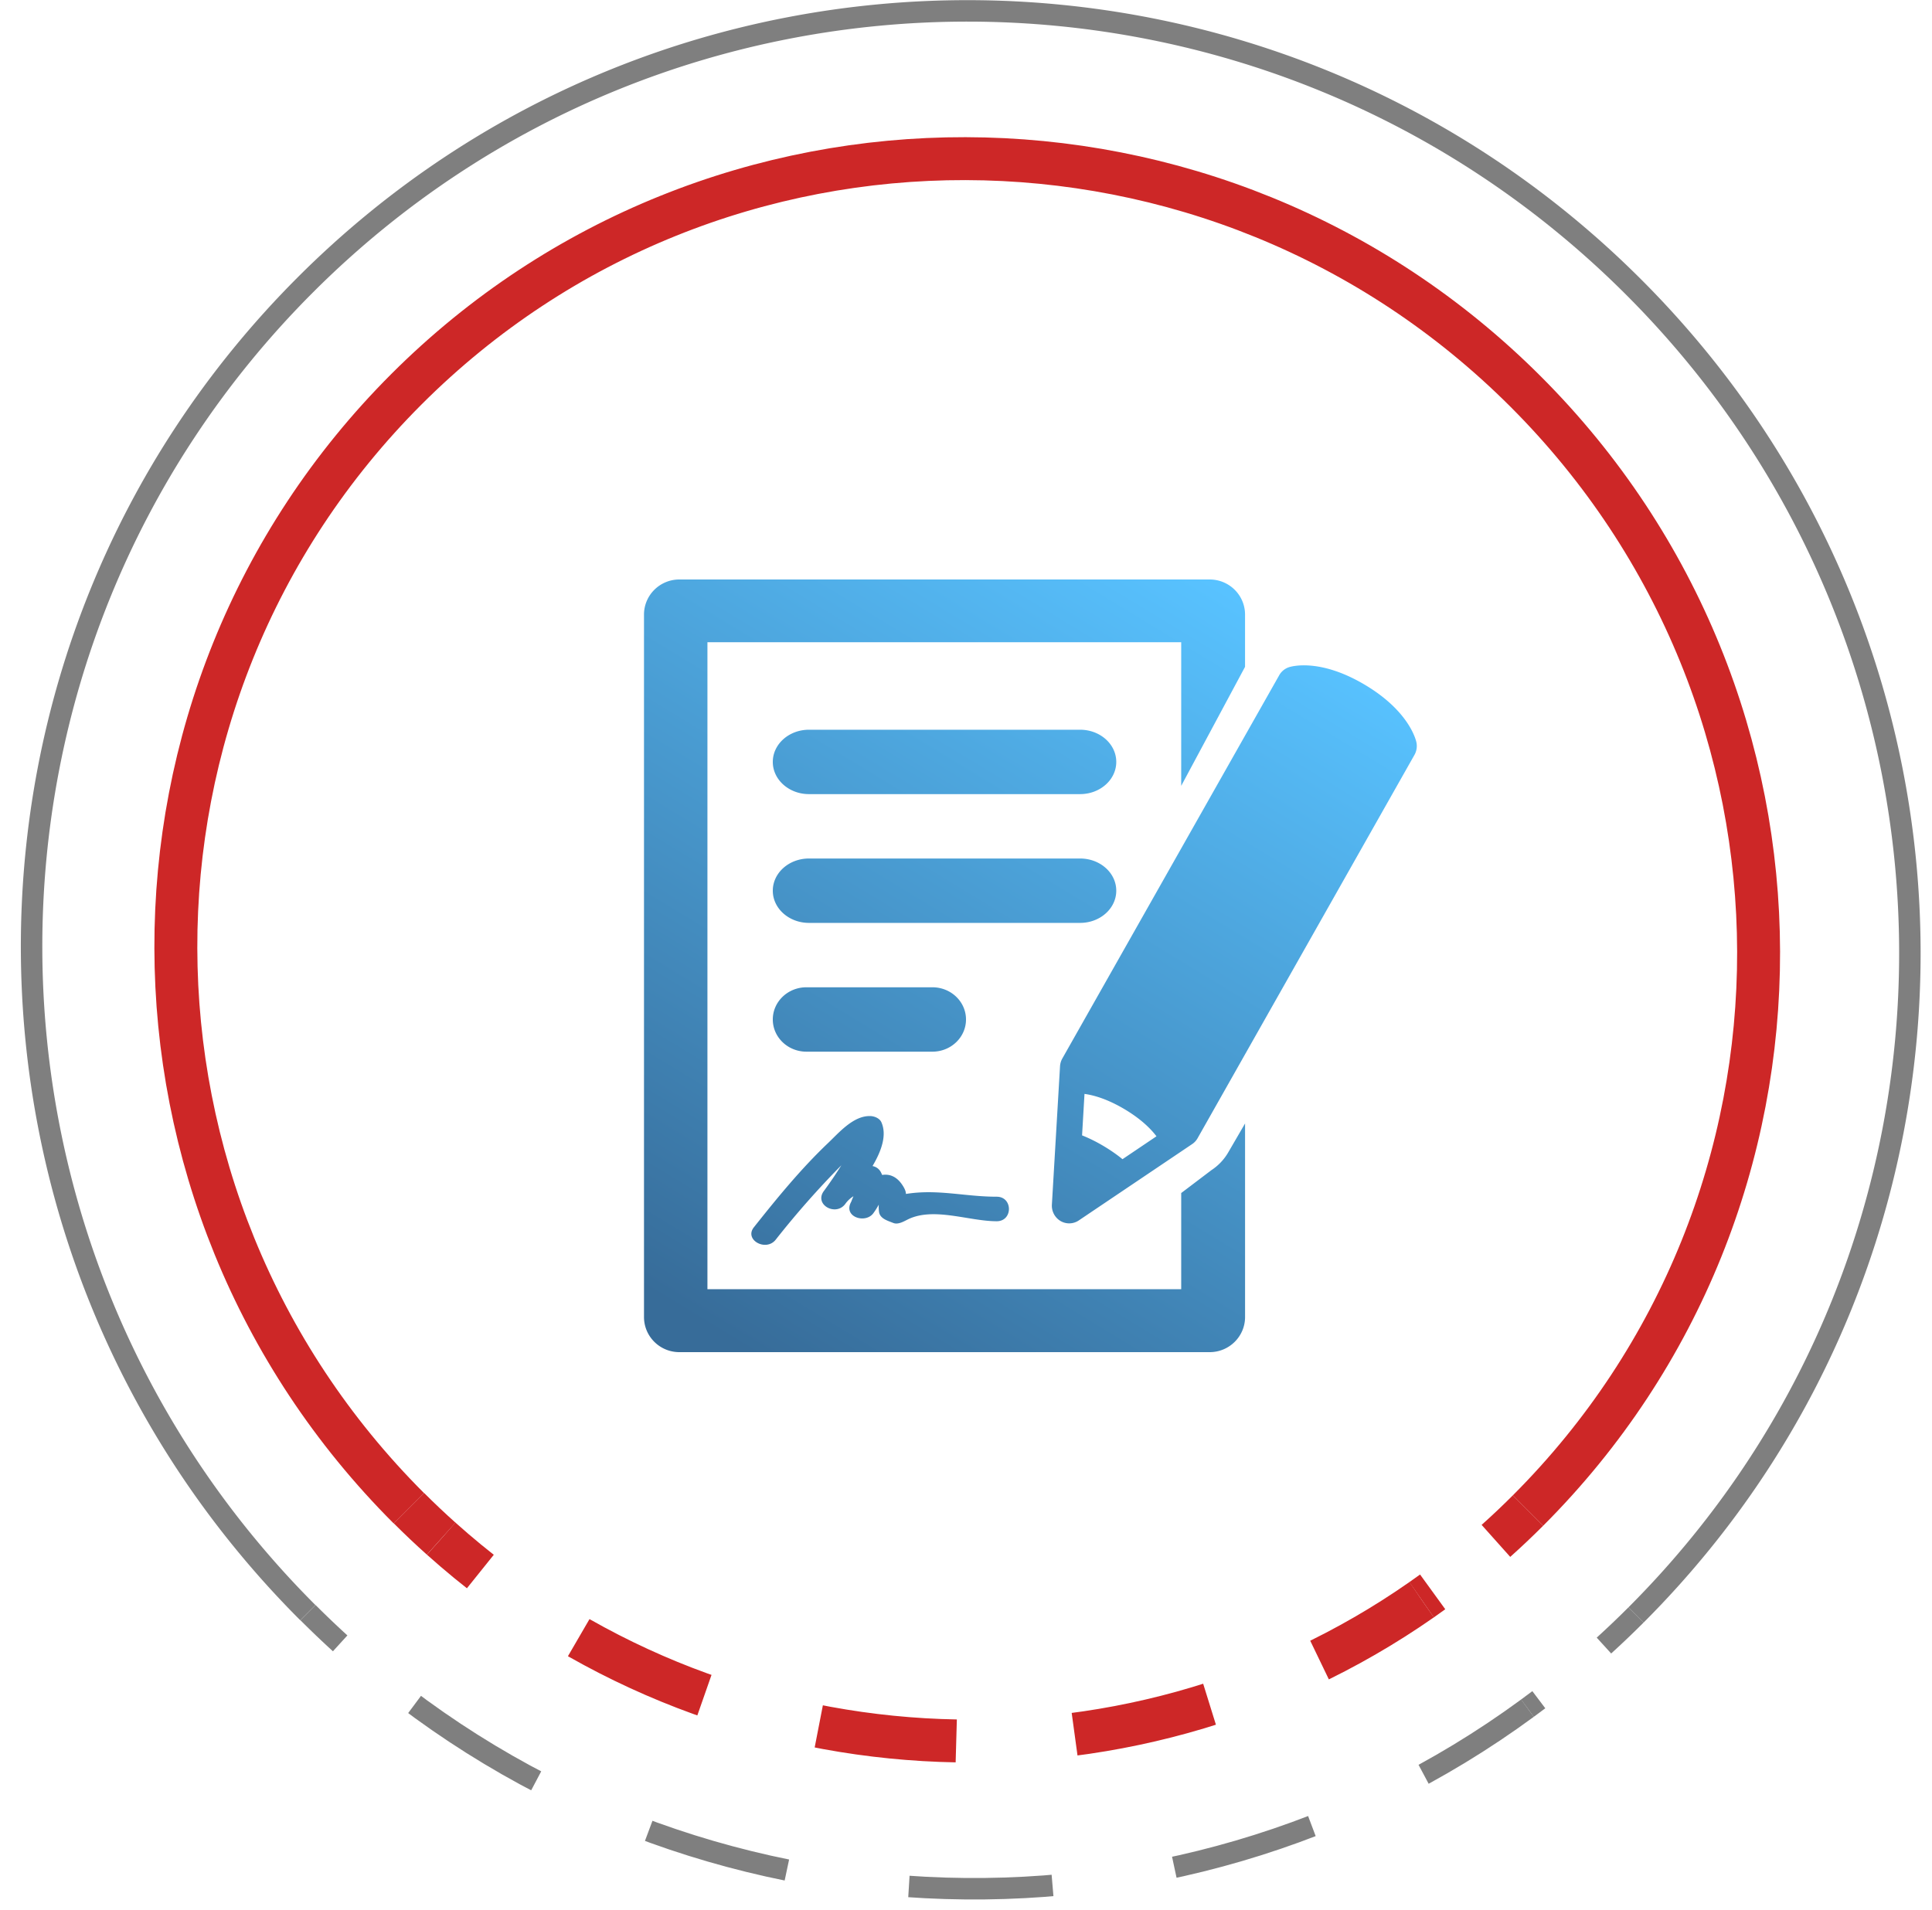 <svg xmlns="http://www.w3.org/2000/svg" width="90" height="89" viewBox="0 0 90 89">
    <defs>
        <linearGradient id="a" x1="73.569%" x2="12.776%" y1="0%" y2="100%">
            <stop offset="0%" stop-color="#58C2FF"/>
            <stop offset="100%" stop-color="#376C99"/>
        </linearGradient>
    </defs>
    <g fill="none" fill-rule="evenodd">
        <g stroke="#CD2727" stroke-width="2">
            <path d="M71.18 70.38c-.488.488-.986.96-1.494 1.414"/>
            <path stroke-dasharray="0.921,0" d="M66.739 74.17c-.171.124-.343.247-.516.367"/>
            <path stroke-dasharray="5.527,5.527,0.921,0" d="M66.223 74.537c-13.808 9.644-32.792 8.688-45.668-2.845"/>
            <path d="M20.552 71.69c-.51-.456-1.01-.929-1.5-1.419M71.18 70.38c14.366-14.366 14.317-37.709-.11-52.136s-37.77-14.476-52.136-.11c-14.366 14.367-14.317 37.71.11 52.137"/>
        </g>
        <g stroke="#000" opacity=".501">
            <path d="M76.21 75.247c-.488.489-.987.964-1.492 1.424"/>
            <path stroke-dasharray="0.957,0" d="M71.684 79.194c-.176.133-.352.264-.53.394"/>
            <path stroke-dasharray="5.74,5.74,0.957,0" d="M71.155 79.588C54.6 91.742 31.38 90.725 15.842 76.563"/>
            <path d="M15.846 76.568a44.922 44.922 0 0 1-1.497-1.43M76.21 75.247c17.055-17.055 17.006-44.756-.108-61.87C58.987-3.74 31.285-3.789 14.23 13.266c-17.055 17.054-17.005 44.757.11 61.871"/>
        </g>
        <path fill="url(#a)" fill-rule="nonzero" d="M26.352 0c.91 0 1.647.732 1.647 1.636V4.07l-2.974 5.545V2.923H2.955v30.144h22.07v-4.48l1.408-1.067c.318-.208.588-.492.78-.822L28 25.345v9.019c0 .903-.738 1.636-1.648 1.636H1.647C.737 36 0 35.268 0 34.364V1.636C0 .733.737 0 1.647 0zM10.547 25c.19.008.425.101.509.284.271.6.004 1.343-.41 2.045.146.03.275.104.368.251.033.055.056.11.08.164.353-.056.706.074.983.535.093.153.125.266.125.35 1.484-.238 2.73.129 4.228.129.76 0 .76 1.143 0 1.143-1.284 0-2.909-.665-4.108-.1-.195.093-.476.275-.712.179-.243-.099-.607-.193-.659-.5a1.66 1.66 0 0 1-.014-.353 3.58 3.58 0 0 1-.25.396c-.357.493-1.341.2-1.078-.44.019-.043.042-.089.064-.135a.01.01 0 0 0-.004-.001l.087-.211a1.306 1.306 0 0 0-.38.359c-.435.586-1.436.051-1.016-.577.293-.396.572-.806.834-1.224a41.097 41.097 0 0 0-3.059 3.467c-.456.574-1.48.006-1.017-.578 1.079-1.36 2.194-2.725 3.46-3.929.506-.48 1.181-1.282 1.969-1.253zm19.5-20.914c.145-.045 1.446-.41 3.503.802 2.057 1.212 2.398 2.545 2.431 2.693a.842.842 0 0 1-.09.592l-10.103 17.86a.807.807 0 0 1-.255.275l-5.28 3.556a.799.799 0 0 1-.85.026.831.831 0 0 1-.402-.764l.379-6.443a.847.847 0 0 1 .107-.365L29.591 4.461a.813.813 0 0 1 .457-.375zM20.52 23.968l-.113 1.932c.323.128.653.291.982.485.327.194.632.403.901.625l1.583-1.067c-.26-.344-.72-.81-1.513-1.278-.793-.466-1.418-.64-1.84-.697zM13.435 19C14.3 19 15 19.672 15 20.5s-.7 1.5-1.565 1.5h-5.87C6.702 22 6 21.329 6 20.5c0-.828.701-1.5 1.566-1.5zm6.88-6c.932 0 1.685.671 1.685 1.5 0 .828-.753 1.5-1.684 1.5H7.685C6.755 16 6 15.328 6 14.5S6.754 13 7.685 13zm0-6C21.246 7 22 7.672 22 8.5c0 .828-.753 1.5-1.685 1.5H7.685C6.755 10 6 9.328 6 8.5S6.754 7 7.685 7z" transform="translate(30 27)"/>
    </g>
</svg>

